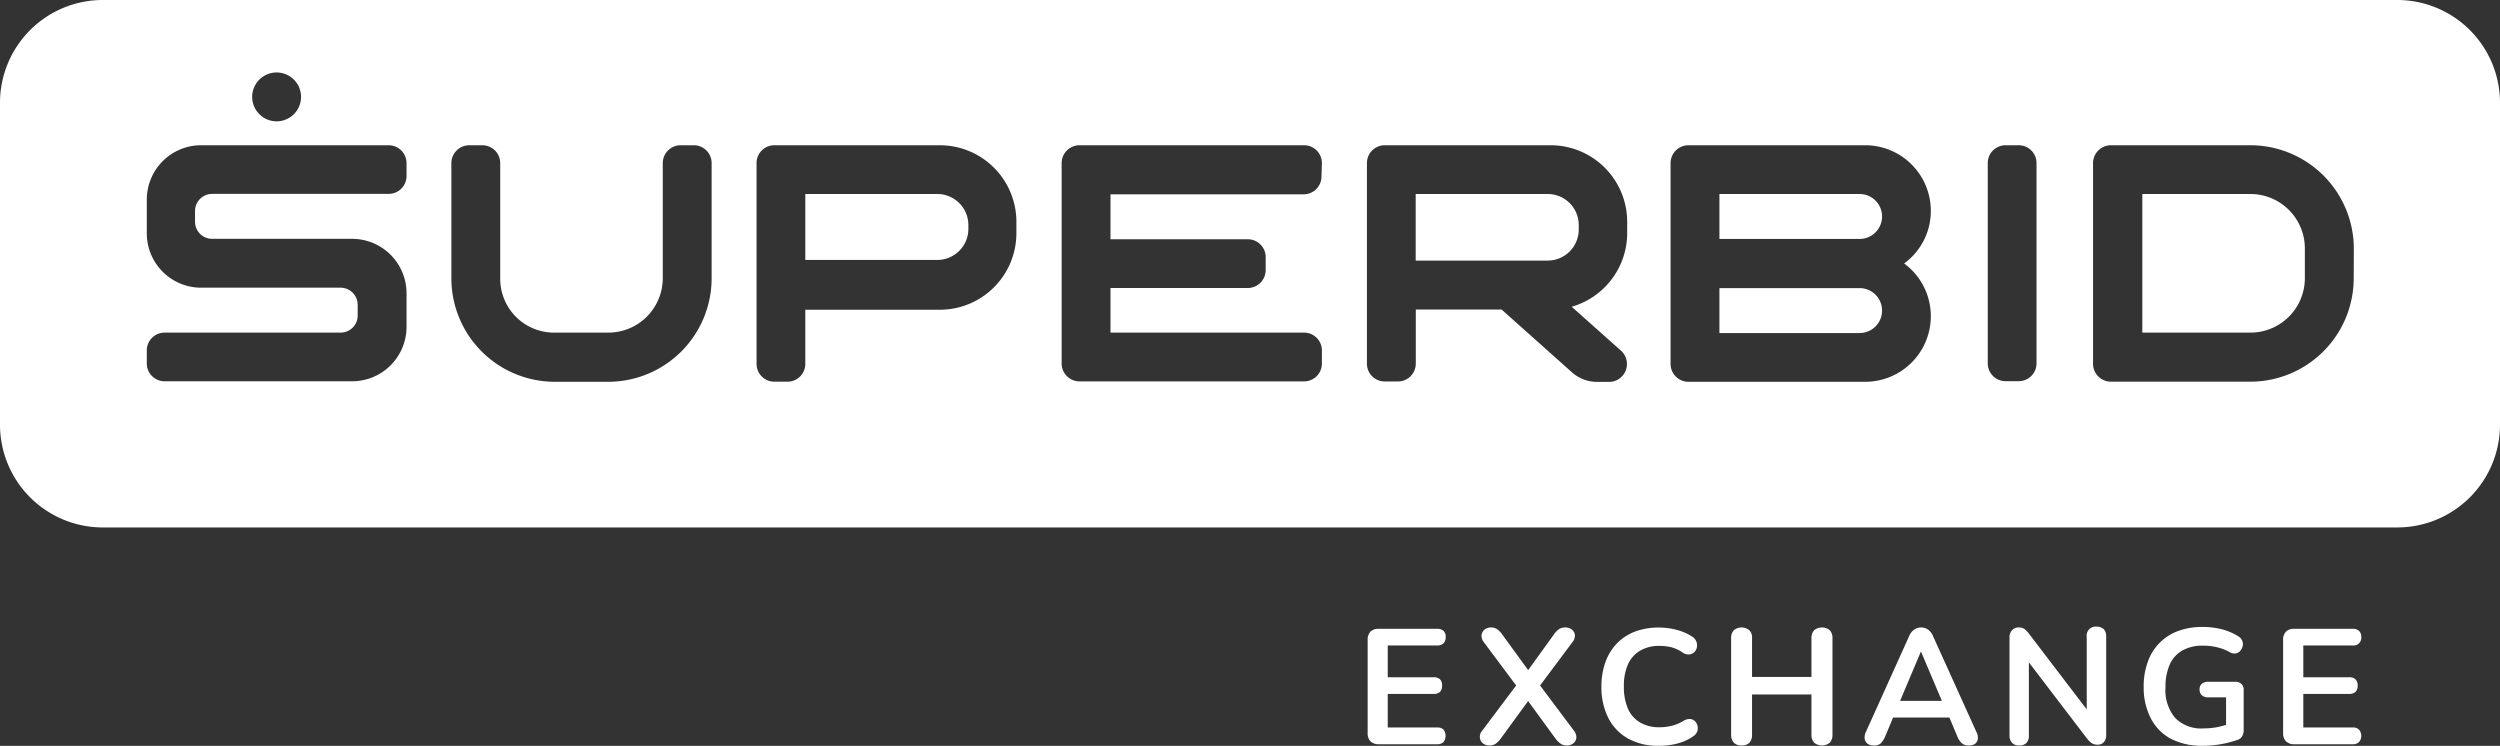 <svg id="Capa_1" data-name="Capa 1" xmlns="http://www.w3.org/2000/svg" viewBox="0 0 241.49 72.05"><rect x="0" y="0" width="241.49" height="72.05" fill="#333333" stroke="none"/><defs><style>.cls-1{fill:#fff}</style></defs><path class="cls-1" d="M91.36 19.21H78.61v6.37h12.75a3 3 0 003-2.95v-.46a3 3 0 00-3-2.96zm89.09 0h-13.54v4.34h13.54a2.17 2.17 0 100-4.34zm-30.13 0h-12.75v6.43h12.75a3 3 0 003-2.95v-.52a3 3 0 00-3-2.96zm30.13 9.09h-13.54v4.34h13.54a2.17 2.17 0 100-4.34zm37.76-9.09h-10.45V32.6h10.45a5.26 5.26 0 005.25-5.26v-2.87a5.26 5.26 0 00-5.25-5.26z" transform="translate(-.82 -.47)"/><path class="cls-1" d="M232.37.47H10.76A9.93 9.93 0 00.82 10.4v31.09a9.93 9.93 0 009.94 9.93h221.61a9.93 9.93 0 009.94-9.93V10.4a9.93 9.93 0 00-9.94-9.93zm-204.84 7a2.36 2.36 0 11-2.35 2.35 2.36 2.36 0 012.35-2.35zm12.56 10a1.73 1.73 0 01-1.73 1.73H21.3a1.65 1.65 0 00-1.64 1.64v1.06a1.65 1.65 0 001.64 1.64h13.53a5.26 5.26 0 015.26 5.25v3.26a5.26 5.26 0 01-5.26 5.25H16.67A1.72 1.72 0 0115 35.58v-1.26a1.72 1.72 0 011.72-1.72h17.01a1.65 1.65 0 001.64-1.6v-1.1a1.65 1.65 0 00-1.64-1.64H20.2A5.25 5.25 0 0115 23v-3.25a5.25 5.25 0 015.2-5.25h18.16a1.73 1.73 0 011.73 1.73zm29.47 9.88a10 10 0 01-10 10h-5.19a10 10 0 01-9.95-10V16.23a1.73 1.73 0 011.73-1.73h1.26a1.73 1.73 0 011.73 1.73V27.4a5.2 5.2 0 005.2 5.2h5.25a5.26 5.26 0 005.25-5.26V16.23a1.73 1.73 0 011.73-1.73h1.26a1.72 1.72 0 011.73 1.73zM99 23a7.4 7.4 0 01-7.39 7.39h-13v5.22a1.72 1.72 0 01-1.72 1.73h-1.27a1.72 1.72 0 01-1.72-1.73V16.22a1.72 1.72 0 011.72-1.72h16A7.4 7.4 0 0199 21.88zm29.47-5.49a1.72 1.72 0 01-1.73 1.73h-18.65v4.34h13.26a1.73 1.73 0 011.73 1.72v1.26a1.73 1.73 0 01-1.73 1.73h-13.26v4.31h18.69a1.72 1.72 0 011.73 1.72v1.26a1.72 1.72 0 01-1.73 1.73H105.1a1.73 1.73 0 01-1.73-1.73V16.23a1.73 1.73 0 011.73-1.73h21.68a1.72 1.72 0 011.73 1.73zM158 23a7.41 7.41 0 01-5.36 7.1l4.78 4.26a1.73 1.73 0 01-1.15 3h-1.18a3.65 3.65 0 01-2.42-.92l-6.8-6.07h-8.29v5.22a1.73 1.73 0 01-1.73 1.73h-1.26a1.72 1.72 0 01-1.73-1.73V16.22a1.72 1.72 0 011.73-1.72h16a7.4 7.4 0 017.41 7.38zm29.33 8a6.34 6.34 0 01-6.33 6.35h-17.08a1.73 1.73 0 01-1.73-1.73v-19.4a1.73 1.73 0 011.73-1.72H181a6.34 6.34 0 016.33 6.33 6.26 6.26 0 01-2.58 5.09 6.3 6.3 0 012.58 5.08zm10.21 4.56a1.72 1.72 0 01-1.72 1.73h-1.26a1.72 1.72 0 01-1.73-1.73V16.23a1.72 1.72 0 011.73-1.73h1.26a1.72 1.72 0 011.72 1.73zm30.64-8.22a10 10 0 01-10 10h-13.41a1.73 1.73 0 01-1.77-1.76V16.22a1.73 1.73 0 011.73-1.72h13.46a10 10 0 0110 10z" transform="translate(-.82 -.47)"/><path class="cls-1" d="M25.18 42a2.36 2.36 0 112.35 2.35A2.35 2.35 0 0125.18 42zM134 72.36a1.13 1.13 0 01-.8-.28 1.11 1.11 0 01-.27-.8v-9a1.11 1.11 0 01.27-.8 1.12 1.12 0 01.8-.27h5.65a.88.88 0 01.61.2.79.79 0 01.21.59.85.85 0 01-.21.61.84.84 0 01-.61.21h-4.78v3.07h4.43a.87.87 0 01.62.2.81.81 0 01.2.6.82.82 0 01-.2.61.87.87 0 01-.62.2h-4.43v3.24h4.78a.84.84 0 01.61.21 1 1 0 010 1.2.84.84 0 01-.61.21zm10.71.12a1 1 0 01-.65-.21.77.77 0 01-.29-.54.9.9 0 01.21-.66l3.62-4.82v.87l-3.45-4.62a1 1 0 01-.22-.67.81.81 0 01.29-.54 1 1 0 01.63-.21 1 1 0 01.56.15 2 2 0 01.5.5l2.85 3.92h-.65l2.83-3.92a1.94 1.94 0 01.49-.5 1.11 1.11 0 01.58-.15 1 1 0 01.65.21.76.76 0 01.29.53 1 1 0 01-.24.68l-3.45 4.62v-.87l3.61 4.82a1 1 0 01.22.66.77.77 0 01-.29.54 1 1 0 01-.66.21 1 1 0 01-.55-.16 2.15 2.15 0 01-.51-.5l-3-4.11h.7l-3 4.11a2 2 0 01-.5.5 1 1 0 01-.57.16zm16.37.03a5.94 5.94 0 01-3-.7 4.76 4.76 0 01-1.91-2 6.63 6.63 0 01-.66-3 7 7 0 01.38-2.36 5.11 5.11 0 011.09-1.8 4.83 4.83 0 011.75-1.16 6.36 6.36 0 012.33-.4 6.58 6.58 0 011.71.22 5.18 5.18 0 011.47.63 1 1 0 01.49 1.07.91.91 0 01-.26.47.84.84 0 01-.49.21 1 1 0 01-.64-.2 3.71 3.71 0 00-1.04-.49 5 5 0 00-1.16-.14 3.6 3.6 0 00-1.89.46 3 3 0 00-1.18 1.33 5.2 5.2 0 00-.39 2.13 5.28 5.28 0 00.39 2.14 2.87 2.87 0 001.18 1.34 3.6 3.6 0 001.89.46 4.79 4.79 0 001.19-.15 3.86 3.86 0 001.11-.47 1.16 1.16 0 01.62-.18.77.77 0 01.47.2.89.89 0 01.25.43 1 1 0 010 .54 1 1 0 01-.38.49 4.78 4.78 0 01-1.51.7 6.75 6.75 0 01-1.81.23zm7.97-.03a1 1 0 01-.75-.27 1.1 1.1 0 01-.26-.77v-9.32a1.09 1.09 0 01.26-.77 1.18 1.18 0 011.5 0 1 1 0 01.26.77v3.74h5.74v-3.74a1.09 1.09 0 01.26-.77 1.19 1.19 0 011.51 0 1.09 1.09 0 01.26.77v9.32a1.1 1.1 0 01-.26.77 1.19 1.19 0 01-1.51 0 1.1 1.1 0 01-.26-.77v-3.89h-5.74v3.89a1.1 1.1 0 01-.25.77 1 1 0 01-.76.27zm12.78 0a1 1 0 01-.61-.17.76.76 0 01-.28-.47 1.22 1.22 0 01.11-.65l4.18-9.26a1.5 1.5 0 01.5-.65 1.18 1.18 0 01.67-.2 1.14 1.14 0 01.65.2 1.43 1.43 0 01.5.65l4.19 9.26a1.1 1.1 0 01.13.66.69.69 0 01-.27.47 1 1 0 01-.58.16 1 1 0 01-.69-.21 1.84 1.84 0 01-.44-.66l-1-2.39.85.56h-6.67l.85-.56-1 2.39a2.09 2.09 0 01-.43.67.93.93 0 01-.66.2zm4.54-9.07l-2.22 5.26-.41-.5H189l-.39.5-2.23-5.26zm9.51 9.07a.91.91 0 01-.7-.25 1 1 0 01-.25-.73v-9.41a1 1 0 01.25-.75.84.84 0 01.64-.26.89.89 0 01.54.14 2.35 2.35 0 01.44.45l6 7.86h-.41V62a.87.87 0 01.95-1 1 1 0 01.7.25 1 1 0 01.23.71v9.49a1 1 0 01-.22.7.73.73 0 01-.6.25 1 1 0 01-.57-.14 2 2 0 01-.47-.46l-6-7.86h.39v7.56a1 1 0 01-.23.73.91.91 0 01-.69.25zm17.74.03a6.5 6.5 0 01-3.13-.69 4.67 4.67 0 01-1.93-2 6.51 6.51 0 01-.67-3 6.85 6.85 0 01.39-2.39 4.85 4.85 0 012.92-3 6.71 6.71 0 012.4-.4 7.73 7.73 0 011.78.21 5.6 5.6 0 011.69.72.87.87 0 01.38.94 1.08 1.08 0 01-.24.45.74.74 0 01-.44.24.85.85 0 01-.57-.13A4.84 4.84 0 00215 63a5.34 5.34 0 00-1.38-.16 3.86 3.86 0 00-2 .47 2.9 2.9 0 00-1.21 1.35 5.19 5.19 0 00-.41 2.17 4.17 4.17 0 00.94 3 3.54 3.54 0 002.76 1 7 7 0 001.28-.12 8.8 8.8 0 001.27-.35l-.4.9v-3.43h-1.74a.85.85 0 01-.6-.2.72.72 0 01-.22-.56.68.68 0 01.22-.55.85.85 0 01.6-.19h2.61a.75.75 0 01.83.82V71a1.16 1.16 0 01-.14.58.76.76 0 01-.43.35 10 10 0 01-1.6.42 9.79 9.79 0 01-1.76.16zm8.82-.15a1.09 1.09 0 01-.8-.28 1.11 1.11 0 01-.28-.8v-9a1.11 1.11 0 01.28-.8 1.09 1.09 0 01.8-.27h5.64a.86.86 0 01.61.2.76.76 0 01.22.59.75.75 0 01-.83.82h-4.77v3.07h4.43a.84.84 0 01.61.2.81.81 0 01.21.6.82.82 0 01-.21.61.84.84 0 01-.61.2h-4.43v3.24h4.77a.82.82 0 01.61.21.93.93 0 010 1.2.82.82 0 01-.61.21z" transform="translate(-.82 -.47)"/></svg>